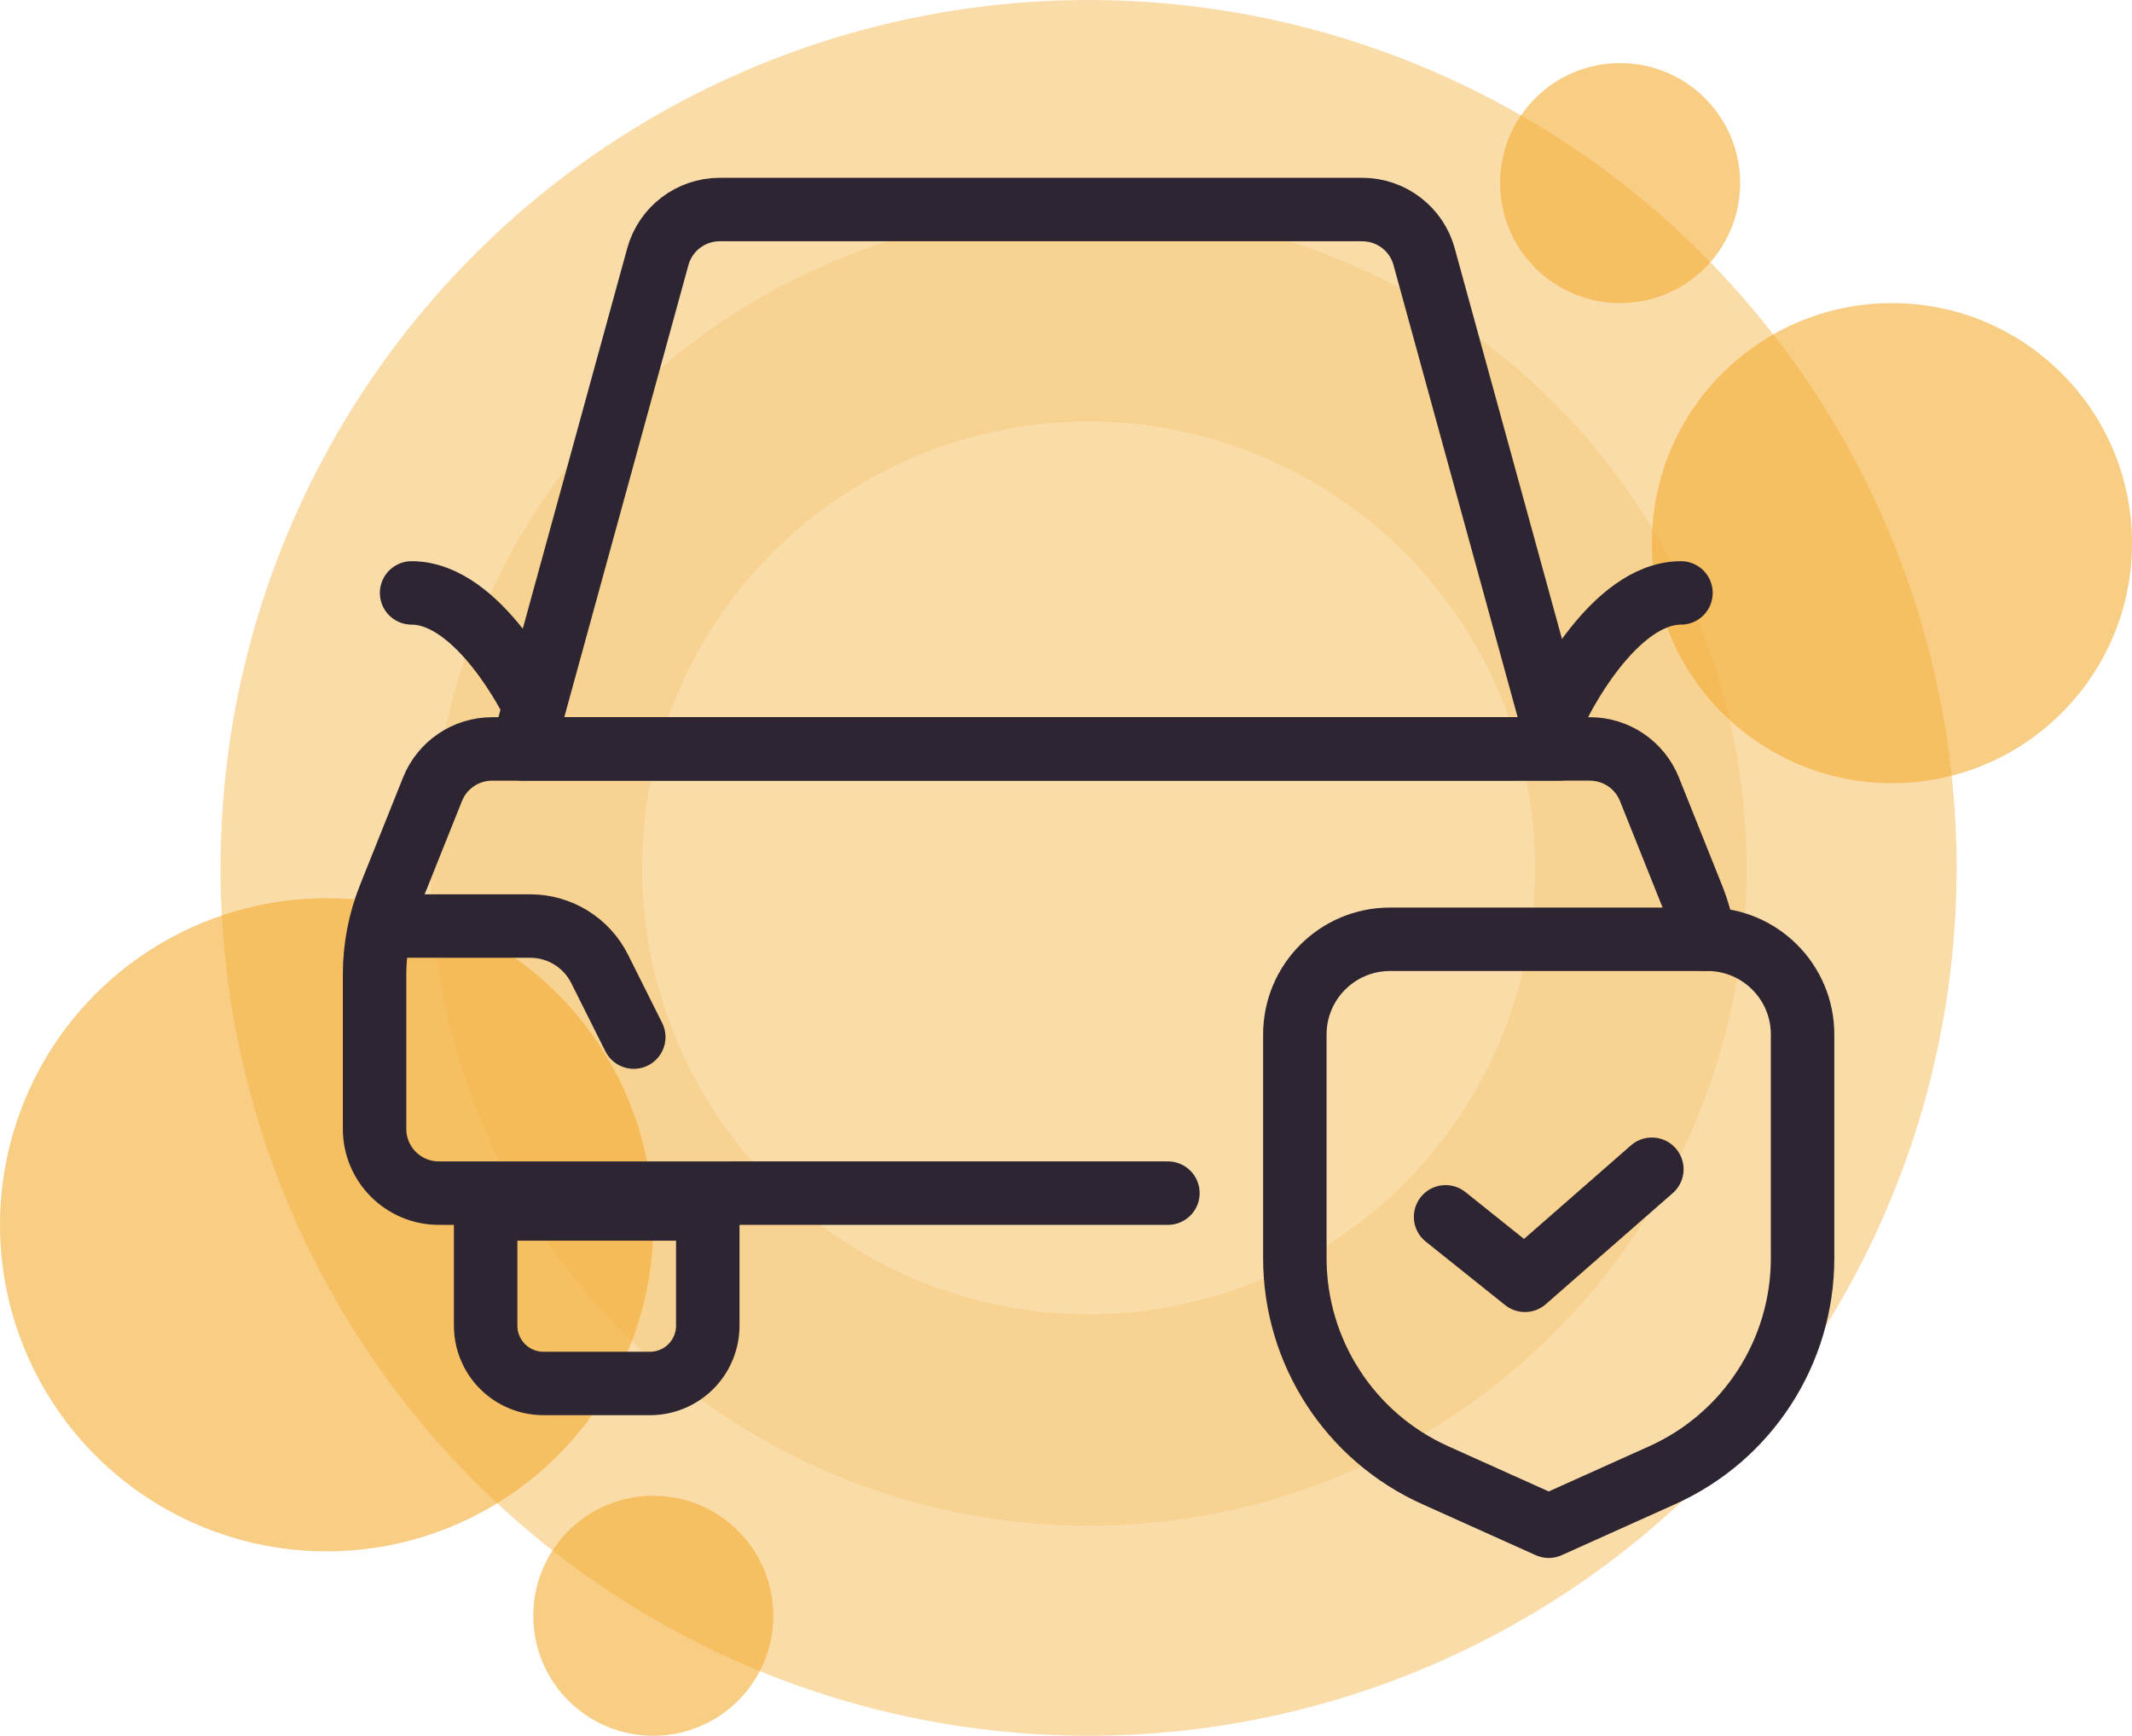 <?xml version="1.0" encoding="UTF-8"?><svg xmlns="http://www.w3.org/2000/svg" viewBox="0 0 806.22 656.51"><defs><style>.k{stroke:#2e2532;stroke-linecap:round;stroke-linejoin:round;stroke-width:24px;}.k,.l{fill:none;}.l{opacity:.2;stroke:#f4ac32;stroke-miterlimit:10;stroke-width:80px;}.m{opacity:.6;}.m,.n{fill:#f4ac32;}.n{opacity:.42;}</style></defs><g id="a"><circle class="n" cx="411.65" cy="328.25" r="328.25"/><circle class="m" cx="715.44" cy="205.43" r="90.79"/><circle class="m" cx="123.52" cy="463.23" r="123.52"/><circle class="l" cx="411.65" cy="328.25" r="208.82"/><circle class="m" cx="612.65" cy="69.25" r="45.39"/><circle class="m" cx="247.04" cy="611.11" r="45.39"/></g><g id="b"><g><path id="c" class="k" d="M538.55,97.11c-2.89-10.55-12.48-17.86-23.41-17.86h-242.98c-10.93,0-20.52,7.31-23.41,17.86-13.66,49.72-51.1,186.14-51.1,186.14h391.99s-37.44-136.43-51.1-186.14h0Z"/><path id="d" class="k" d="M644.53,355.25c-.94-5.52-2.46-10.93-4.55-16.15-4.7-11.77-11.4-28.51-16.24-40.58-3.68-9.22-12.61-15.26-22.54-15.26H186.09c-9.92,0-18.85,6.05-22.54,15.26-4.84,12.07-11.53,28.81-16.24,40.58-3.74,9.35-5.66,19.32-5.66,29.39v58.48c0,13.42,10.87,24.29,24.29,24.29H441.65"/><path id="e" class="k" d="M148.65,350.25h51.88c11.11,0,21.26,6.28,26.23,16.21,5.92,11.83,12.9,25.79,12.9,25.79"/><path id="f" class="k" d="M201.65,266.25s-20.29-42-46-42"/><path id="g" class="k" d="M589.65,266.25s20.29-42,46.01-42"/><path id="h" class="k" d="M267.65,457.25h-84v44.16c0,5.78,2.3,11.34,6.4,15.44,4.1,4.09,9.66,6.4,15.44,6.4h40.32c5.78,0,11.34-2.3,15.44-6.4,4.09-4.1,6.4-9.66,6.4-15.44v-44.16Z"/><path id="i" class="k" d="M681.65,391.25c0-19.88-16.12-36-36-36h-120c-19.88,0-36,16.12-36,36v84.61c0,35.44,20.78,67.57,53.1,82.09,22.19,9.98,42.9,19.3,42.9,19.3,0,0,20.71-9.31,42.9-19.3,32.32-14.52,53.1-46.66,53.1-82.09v-84.61Z"/><path id="j" class="k" d="M546.65,460.23l30,24,48-42"/></g></g></svg>